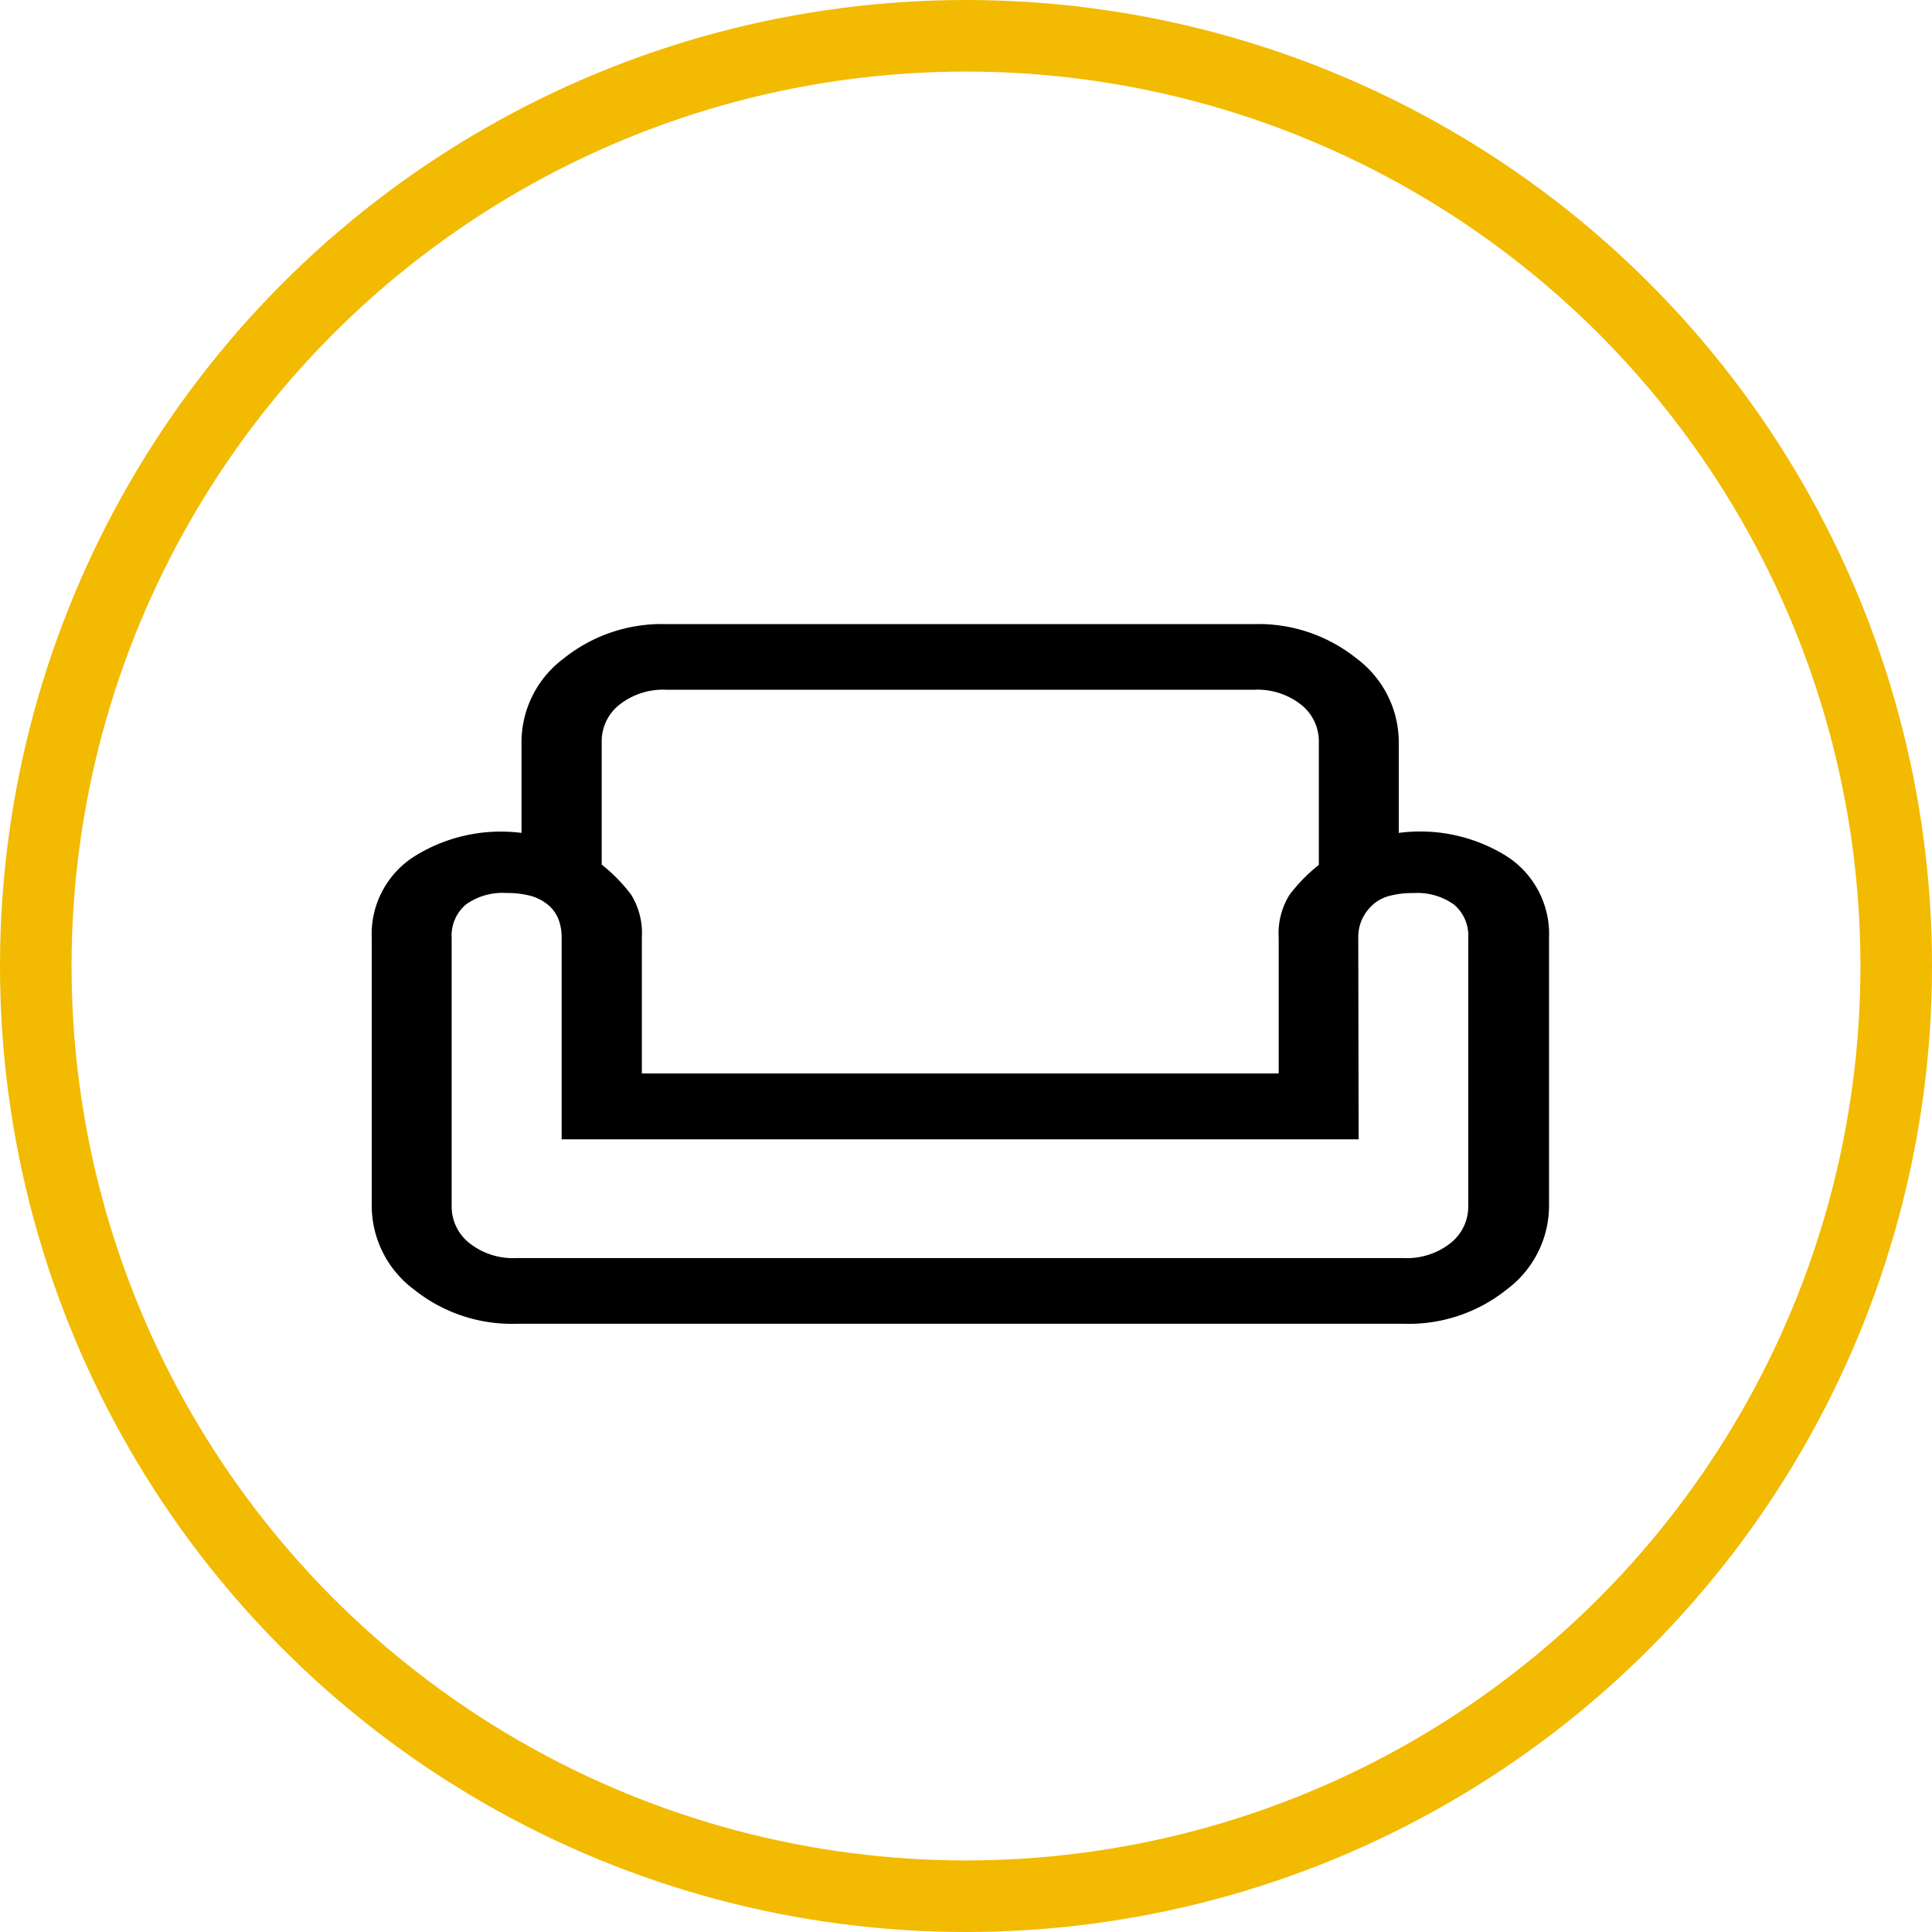<svg xmlns="http://www.w3.org/2000/svg" width="27" height="27" viewBox="0 0 27 27">
  <defs>
    <style>
      .cls-1, .cls-3 {
        fill: none;
      }

      .cls-1 {
        stroke: #f2ba00;
      }

      .cls-2 {
        stroke: none;
      }
    </style>
  </defs>
  <g id="그룹_1062" data-name="그룹 1062" transform="translate(-921 -4431.848)">
    <g id="타원_46" data-name="타원 46" class="cls-1" transform="translate(921 4431.848)">
      <circle class="cls-2" cx="13.5" cy="13.5" r="13.5"/>
      <circle class="cls-3" cx="13.5" cy="13.5" r="13"/>
    </g>
    <path id="weekend_FILL0_wght400_GRAD0_opsz48" d="M4.093,9.65a1.461,1.461,0,0,1,.589-1.169A2.186,2.186,0,0,1,6.111,8h8.223a2.186,2.186,0,0,1,1.43.481,1.461,1.461,0,0,1,.589,1.169v1.268a2.281,2.281,0,0,1,1.5.321,1.292,1.292,0,0,1,.6,1.146v3.743a1.461,1.461,0,0,1-.589,1.169,2.186,2.186,0,0,1-1.43.481H4.018a2.186,2.186,0,0,1-1.43-.481A1.461,1.461,0,0,1,2,16.128V12.385a1.287,1.287,0,0,1,.607-1.146,2.28,2.28,0,0,1,1.486-.321Zm1.121,0v1.711a2.308,2.308,0,0,1,.411.42,1.022,1.022,0,0,1,.15.6V14.28h8.9V12.385a1.022,1.022,0,0,1,.15-.6,2.308,2.308,0,0,1,.411-.42V9.65a.651.651,0,0,0-.252-.527.985.985,0,0,0-.645-.206H6.111a.985.985,0,0,0-.645.206A.651.651,0,0,0,5.214,9.65ZM15.792,15.2H4.654V12.385a.7.7,0,0,0-.047-.267.5.5,0,0,0-.15-.2.647.647,0,0,0-.243-.122,1.251,1.251,0,0,0-.327-.038.881.881,0,0,0-.57.16.567.567,0,0,0-.2.466v3.743a.651.651,0,0,0,.252.527.985.985,0,0,0,.645.206H16.427a.985.985,0,0,0,.645-.206.651.651,0,0,0,.252-.527V12.385a.567.567,0,0,0-.2-.466.881.881,0,0,0-.57-.16,1.251,1.251,0,0,0-.327.038.565.565,0,0,0-.234.122.647.647,0,0,0-.15.2.6.6,0,0,0-.056.267Zm-5.569,0Zm0,1.665Zm0-2.582Z" transform="translate(924.195 4432.57)"/>
  </g>
</svg>
